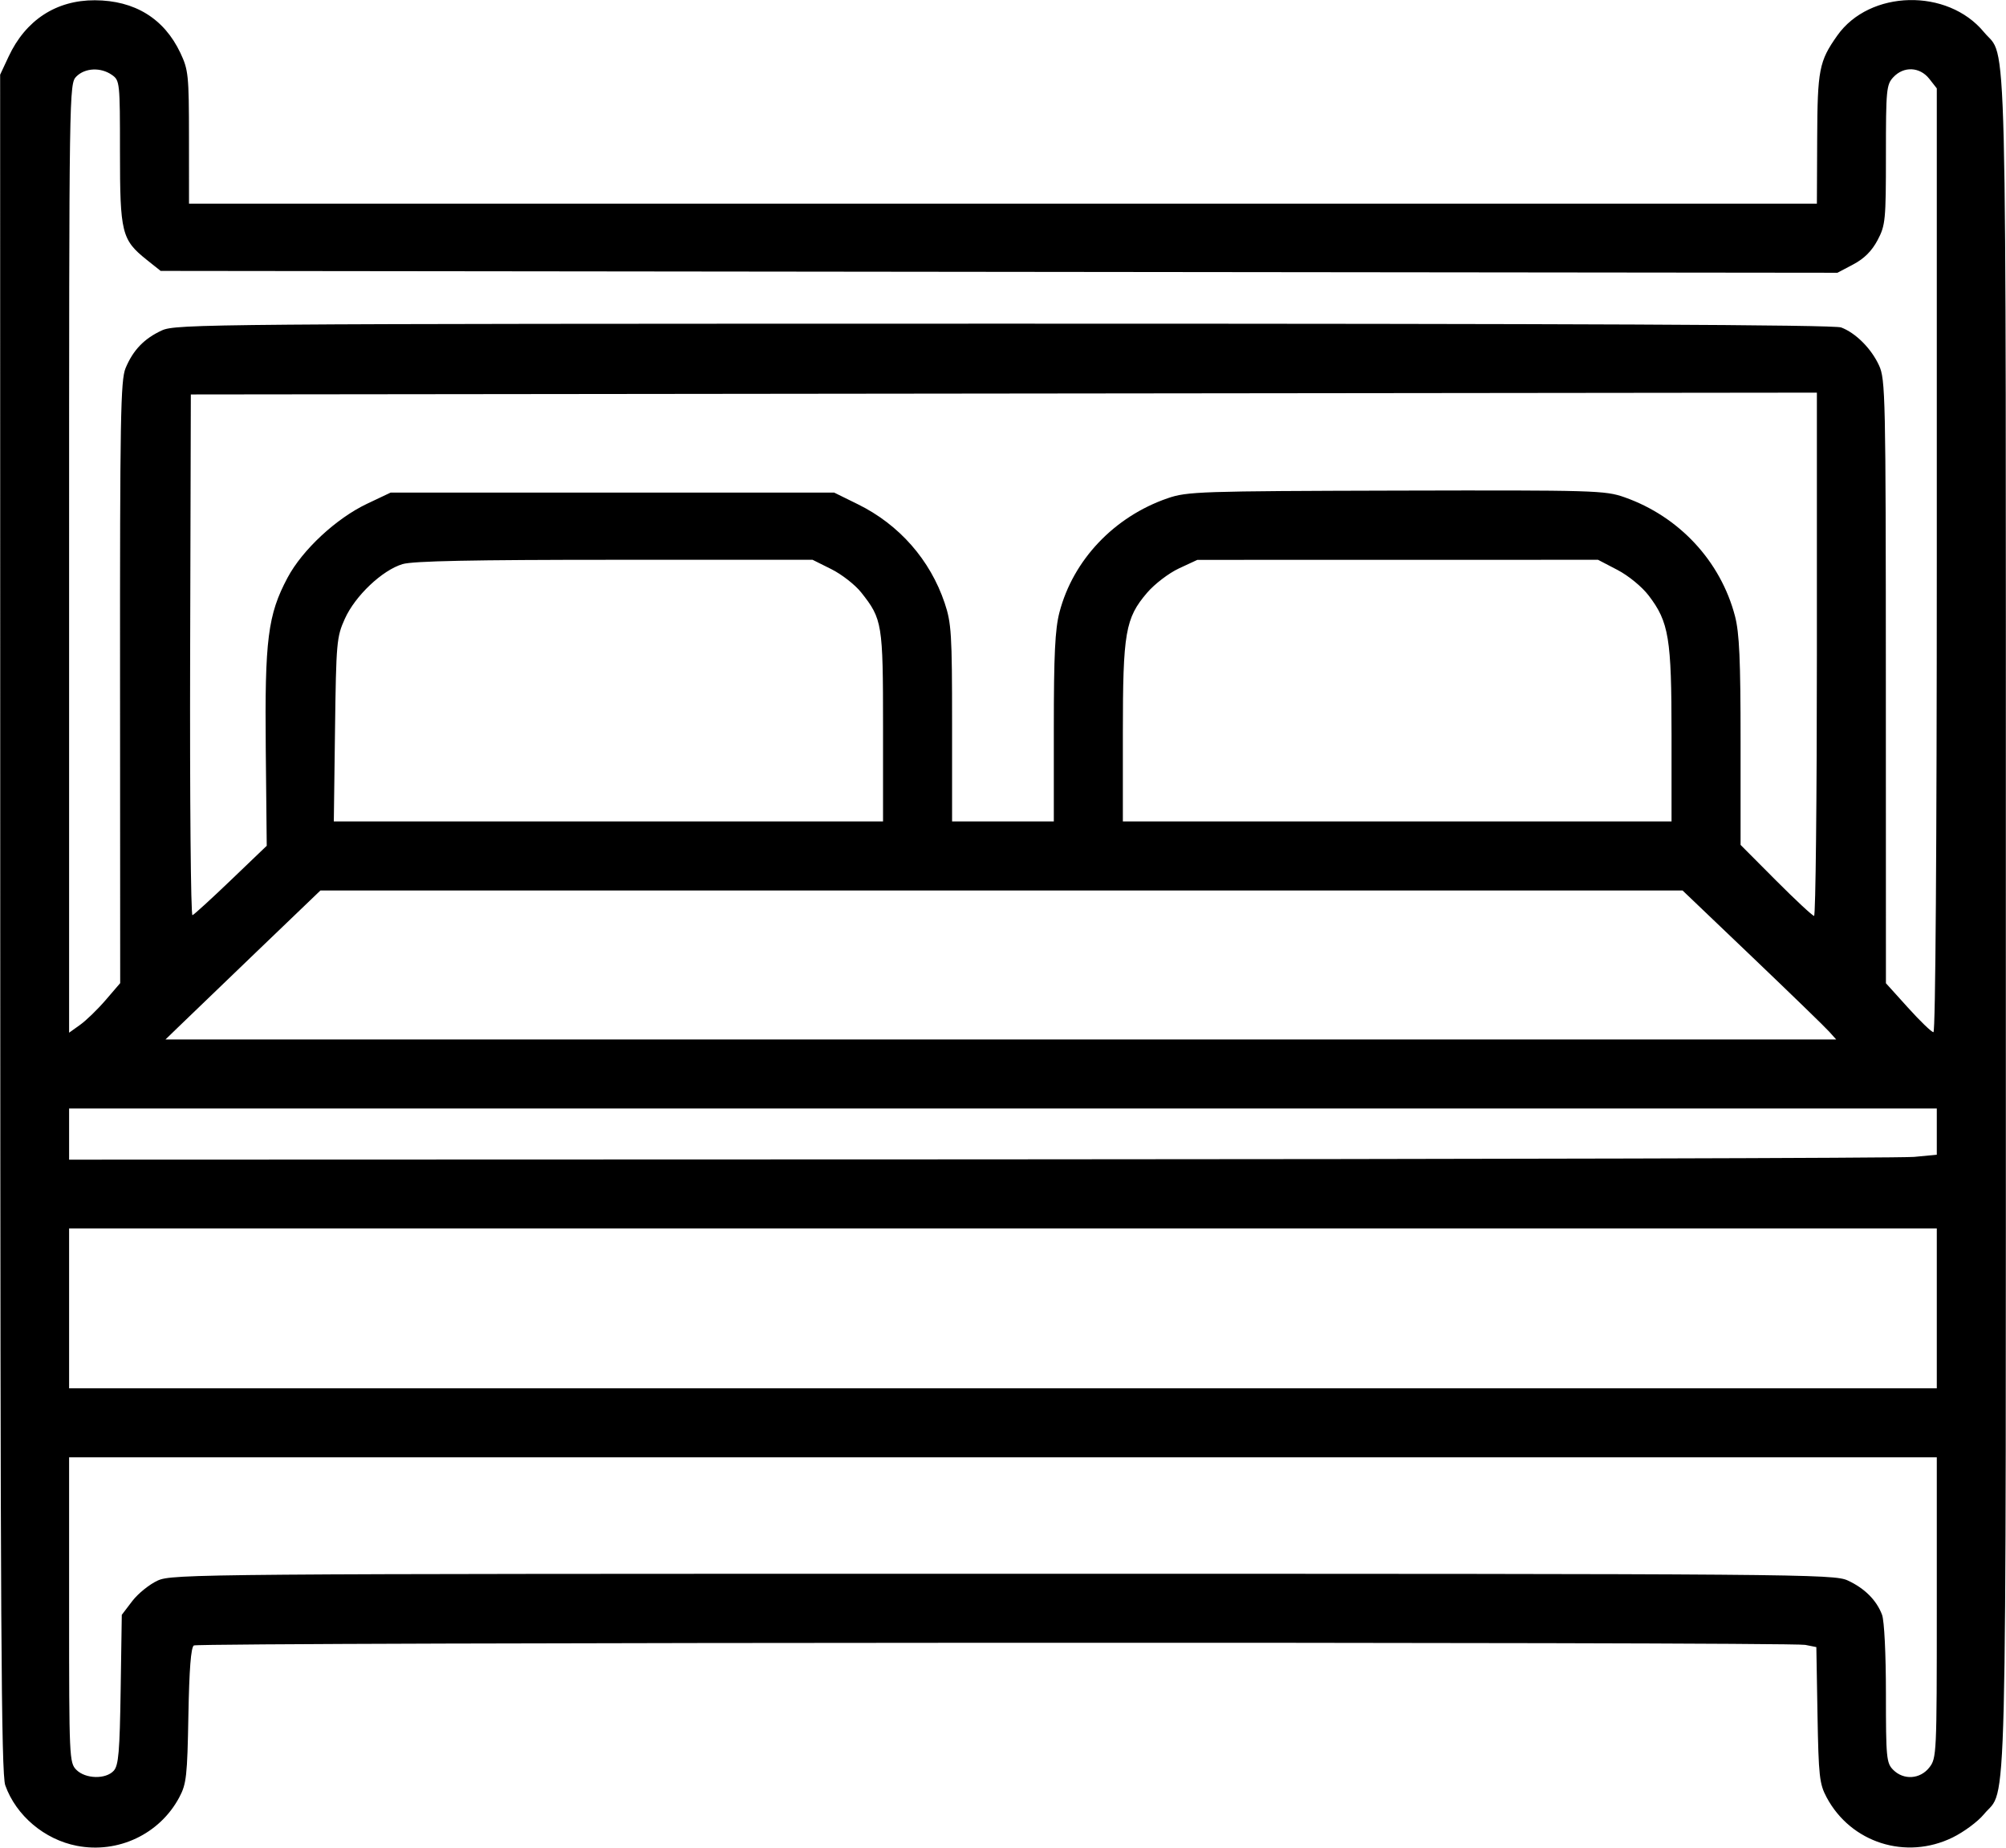 <svg xmlns="http://www.w3.org/2000/svg" xmlns:xlink="http://www.w3.org/1999/xlink" width="2583px" height="2379px" viewBox="0 0 2583.475 2379.603">
    <g id="2a011550-4967-412e-8472-4e2b25a03be1">
<g style="">
		<g id="2a011550-4967-412e-8472-4e2b25a03be1-child-0">
<path style="stroke: rgb(193,193,193); stroke-width: 0; stroke-dasharray: none; stroke-linecap: butt; stroke-dashoffset: 0; stroke-linejoin: miter; stroke-miterlimit: 4; fill: rgb(0,0,0); fill-rule: nonzero; opacity: 1;" transform="matrix(4.68 0 0 4.68 1291.738 1189.802) matrix(1 0 0 1 0 0)  translate(-512.014, -512.179)" d="M 257.15 765.91 C 248.22 764.19 240.40 757.58 237.43 749.25 C 236.32 746.16 236.08 704.47 236.05 512.00 L 236.02 278.50 L 238.36 273.50 C 243.05 263.47 251.45 257.99 262.07 258.02 C 273.05 258.06 281.14 263.04 285.62 272.50 C 287.83 277.18 287.98 278.65 287.99 295.75 L 288.00 314.00 L 512.00 314.00 L 736.00 314.00 L 736.08 296.25 C 736.16 277.09 736.60 274.82 741.62 267.72 C 750.53 255.13 771.96 254.63 781.97 266.78 C 788.46 274.65 788.00 256.10 788.00 512.00 C 788.00 767.98 788.46 749.35 781.95 757.24 C 780.31 759.24 776.43 762.11 773.34 763.62 C 760.51 769.90 745.37 765.08 738.69 752.59 C 736.70 748.88 736.47 746.77 736.17 729.86 L 735.85 711.22 L 732.80 710.61 C 728.38 709.73 290.72 709.89 289.33 710.77 C 288.53 711.28 288.06 717.33 287.83 730.01 C 287.53 746.75 287.29 748.89 285.31 752.59 C 279.91 762.69 268.48 768.10 257.15 765.91 Z M 267.29 745.24 C 268.61 743.77 268.93 740.03 269.19 722.91 L 269.50 702.34 L 272.38 698.56 C 273.97 696.48 277.12 693.94 279.38 692.91 C 283.37 691.10 290.96 691.04 512.00 691.04 C 732.04 691.04 740.65 691.11 744.50 692.89 C 749.13 695.03 752.42 698.31 753.93 702.32 C 754.55 703.95 755.00 713.08 755.00 724.07 C 755.00 741.67 755.14 743.14 757.00 745.00 C 759.88 747.88 764.39 747.59 766.93 744.37 C 768.95 741.80 769.00 740.70 769.00 700.37 L 769.00 659.00 L 512.00 659.00 L 255.00 659.00 L 255.00 701.00 C 255.00 741.67 255.06 743.06 257.00 745.00 C 259.52 747.52 265.10 747.65 267.29 745.24 Z M 769.00 618.00 L 769.00 596.00 L 512.00 596.00 L 255.00 596.00 L 255.00 618.00 L 255.00 640.00 L 512.00 640.00 L 769.00 640.00 L 769.00 618.00 Z M 762.75 576.32 L 769.00 575.72 L 769.00 569.36 L 769.00 563.00 L 512.00 563.00 L 255.00 563.00 L 255.00 570.04 L 255.00 577.08 L 505.75 577.00 C 643.66 576.95 759.31 576.65 762.75 576.32 Z M 739.40 541.87 C 738.36 540.69 728.84 531.47 718.27 521.37 L 699.03 503.00 L 511.60 503.00 L 324.17 503.00 L 306.33 520.12 C 296.52 529.53 286.93 538.76 285.02 540.62 L 281.53 544.00 L 511.42 544.00 L 741.31 544.00 L 739.40 541.87 Z M 265.04 533.18 L 269.06 528.50 L 269.02 445.74 C 268.98 373.00 269.17 362.54 270.54 359.26 C 272.61 354.29 275.65 351.13 280.50 348.89 C 284.35 347.11 292.96 347.04 512.18 347.02 C 670.67 347.01 740.73 347.32 742.68 348.06 C 746.69 349.58 750.95 353.84 753.10 358.50 C 754.86 362.29 754.96 366.85 754.98 445.51 L 755.00 528.53 L 761.08 535.26 C 764.42 538.97 767.57 542.00 768.08 542.00 C 768.64 542.00 769.00 490.56 769.00 412.13 L 769.00 282.27 L 766.93 279.63 C 764.32 276.32 759.90 276.12 757.04 279.19 C 755.13 281.23 755.00 282.64 755.00 300.53 C 755.00 318.60 754.87 319.93 752.70 324.04 C 751.12 327.02 749.02 329.12 746.03 330.70 L 741.66 333.01 L 510.92 332.76 L 280.19 332.50 L 276.34 329.43 C 269.47 323.94 269.00 322.05 269.00 299.81 C 269.00 280.59 268.95 280.08 266.78 278.56 C 263.71 276.41 259.39 276.61 257.00 279.00 C 255.02 280.98 255.00 282.33 255.00 411.57 L 255.00 542.14 L 258.01 539.99 C 259.66 538.82 262.83 535.75 265.04 533.18 Z M 299.58 500.10 L 309.39 490.70 L 309.12 464.10 C 308.82 433.97 309.69 427.12 315.11 416.94 C 319.20 409.26 328.51 400.61 336.98 396.59 L 343.50 393.50 L 404.52 393.50 L 465.54 393.50 L 472.08 396.72 C 483.44 402.31 491.96 412.00 495.96 423.89 C 497.81 429.38 498.00 432.42 498.00 456.97 L 498.00 484.00 L 512.00 484.00 L 526.00 484.00 L 526.00 458.21 C 526.00 438.13 526.34 431.10 527.55 426.46 C 531.30 412.05 542.62 400.12 557.34 395.06 C 562.69 393.21 566.28 393.10 620.26 392.96 C 675.00 392.83 677.75 392.91 683.11 394.81 C 698.15 400.13 709.52 412.40 713.47 427.53 C 714.67 432.16 715.00 439.54 715.00 461.94 L 715.00 490.46 L 724.73 500.23 C 730.08 505.60 734.81 510.00 735.23 510.00 C 735.65 510.00 736.00 477.60 736.00 438.00 L 736.00 366.00 L 512.25 366.25 L 288.50 366.50 L 288.31 438.31 C 288.21 477.81 288.49 509.99 288.95 509.81 C 289.40 509.64 294.19 505.27 299.58 500.10 Z M 479.00 457.97 C 479.00 429.55 478.80 428.32 472.99 420.99 C 471.32 418.88 467.63 416.00 464.78 414.58 L 459.61 412.00 L 405.17 412.00 C 366.01 412.00 349.62 412.33 346.76 413.19 C 341.17 414.87 333.74 421.90 330.89 428.22 C 328.62 433.25 328.50 434.67 328.18 458.75 L 327.85 484.00 L 403.42 484.00 L 479.00 484.00 L 479.00 457.97 Z M 696.00 460.18 C 696.00 433.52 695.28 429.15 689.71 421.84 C 687.85 419.41 684.17 416.39 681.12 414.79 L 675.77 412.00 L 620.64 412.01 L 565.50 412.02 L 560.44 414.37 C 557.65 415.67 553.72 418.67 551.67 421.07 C 545.68 428.07 545.00 432.00 545.00 459.68 L 545.00 484.00 L 620.50 484.00 L 696.00 484.00 L 696.00 460.18 Z" stroke-linecap="round"/>
</g>
</g>
</g>

  </svg>